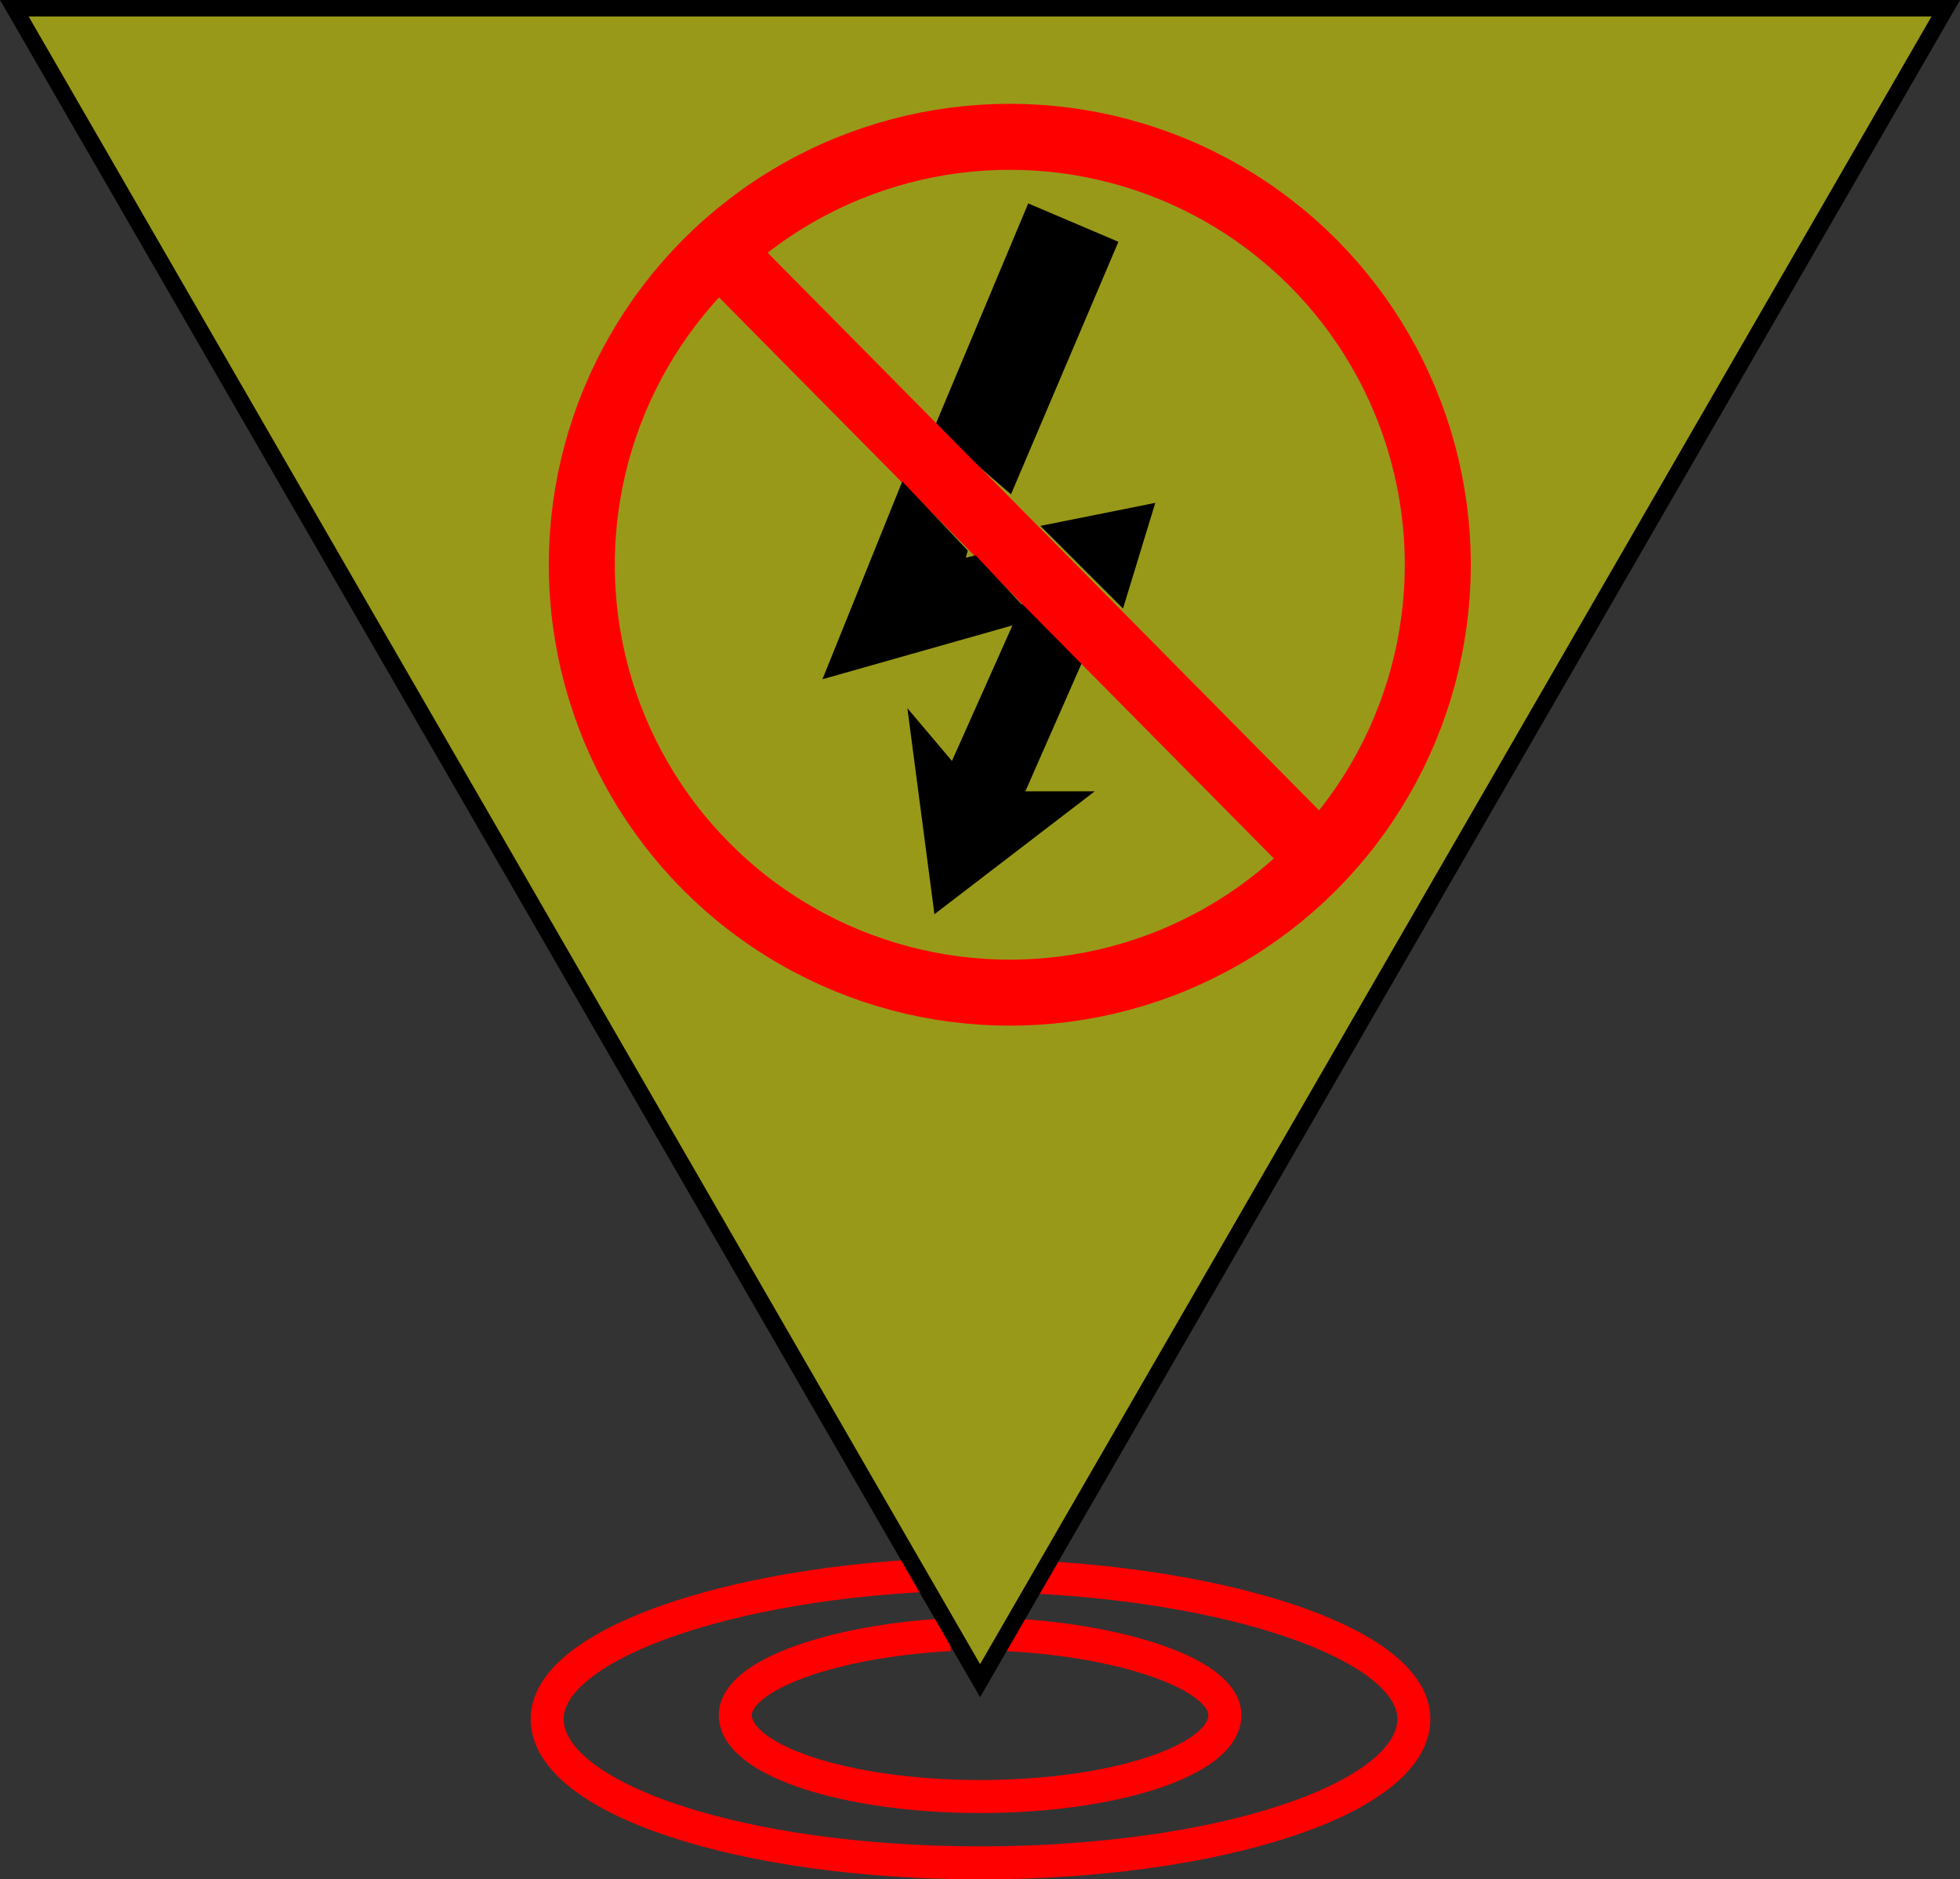 <svg id="Layer_1" data-name="Layer 1" xmlns="http://www.w3.org/2000/svg" viewBox="0 0 118.75 113.88"><rect x="0" y="0" width="118.75" height="113.88" fill="#333333" stroke="none"/><defs><style>.cls-1,.cls-4{fill:none;stroke:red;}.cls-1,.cls-2,.cls-3,.cls-4{stroke-miterlimit:10;}.cls-1,.cls-3{stroke-width:2px;}.cls-2{fill:#ff0;fill-opacity:0.5;}.cls-2,.cls-3{stroke:#000;}.cls-4{stroke-width:4px;}</style></defs><title>PowerOutage</title><path class="cls-1" d="M140.07,323.7c-12.41.69-22.58,4.36-22.58,8.68,0,4.82,11.74,8.72,26.23,8.72S170,337.2,170,332.38c0-4.32-10.2-7.89-22.62-8.58" transform="translate(-84.34 -228.22)"/><path class="cls-1" d="M145.36,327.27c7.08.37,13.19,2.42,13.19,4.88,0,2.72-6.64,4.93-14.83,4.93s-14.83-2.21-14.83-4.93c0-2.46,6-4.51,13-4.88" transform="translate(-84.34 -228.22)"/><polygon class="cls-2" points="59.38 101.84 117.89 0.5 0.87 0.5 59.38 101.84"/><polygon class="cls-3" points="62.83 13.64 66.45 15.18 60.87 28.3 57.8 25.64 62.83 13.64"/><polygon class="cls-3" points="64.64 39.74 60.59 48.95 63.38 48.95 57.38 53.55 56.41 46.16 57.94 47.97 62.55 37.64 64.64 39.74"/><circle class="cls-4" cx="61.18" cy="34.22" r="25.93"/><line class="cls-4" x1="43.29" y1="14.9" x2="79.99" y2="52.02"/><polygon class="cls-3" points="55.01 30.99 51.52 39.64 60.87 36.99 58.78 34.76 57.1 35.18 57.52 33.64 55.01 30.99"/><polygon class="cls-3" points="65.06 32.48 68.55 31.78 67.57 34.99 65.06 32.48"/></svg>
